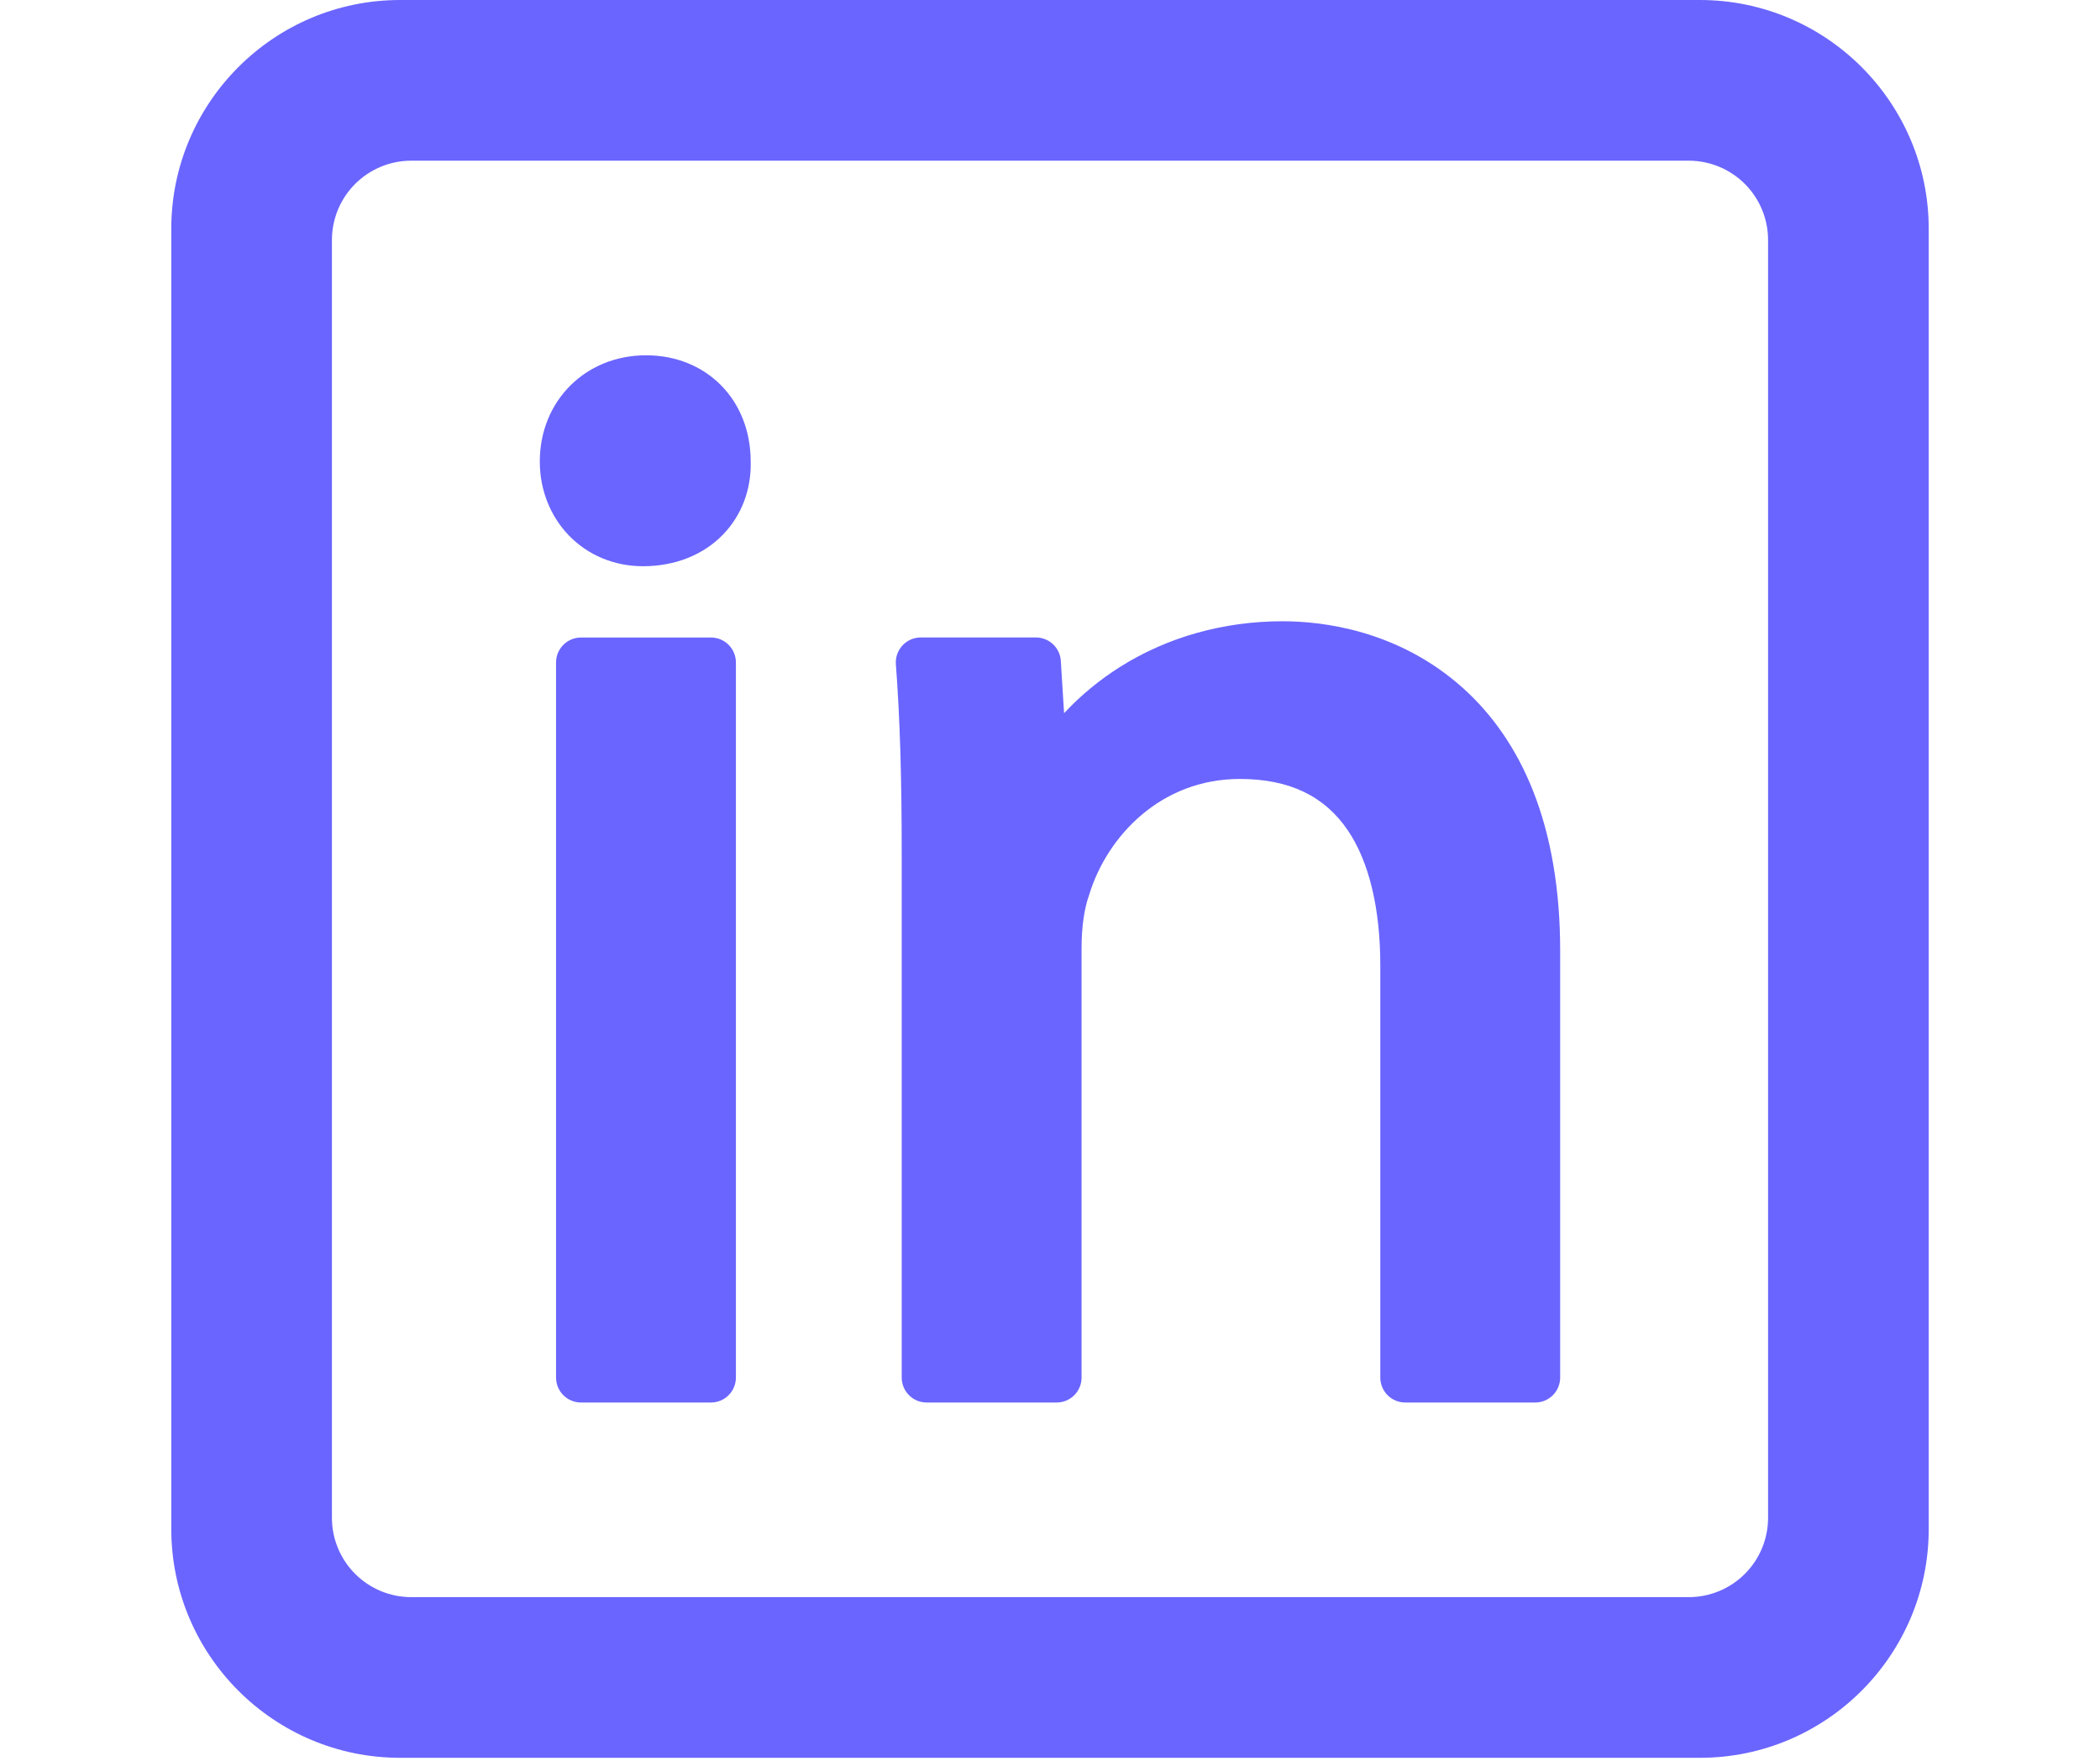 <svg xmlns="http://www.w3.org/2000/svg" xmlns:xlink="http://www.w3.org/1999/xlink" width="940" zoomAndPan="magnify" viewBox="0 0 705 591" height="788" preserveAspectRatio="xMidYMid meet" version="1.0"><defs><clipPath id="9dae35fc58"><path d="M 57.5 0 L 647.5 0 L 647.5 590 L 57.5 590 Z M 57.5 0 " clip-rule="nonzero"/></clipPath></defs><path fill="#6a65ff" d="M 195.043 213.977 L 238.684 213.977 C 239.234 213.977 239.777 214.031 240.316 214.141 C 240.855 214.246 241.379 214.406 241.887 214.613 C 242.395 214.824 242.875 215.082 243.332 215.387 C 243.789 215.695 244.215 216.039 244.602 216.43 C 244.992 216.816 245.336 217.242 245.641 217.699 C 245.949 218.156 246.207 218.637 246.414 219.145 C 246.625 219.652 246.785 220.176 246.891 220.715 C 247 221.254 247.055 221.797 247.055 222.348 L 247.055 462.379 C 247.055 462.926 247 463.473 246.891 464.012 C 246.785 464.547 246.625 465.07 246.414 465.578 C 246.207 466.086 245.949 466.57 245.641 467.027 C 245.336 467.484 244.992 467.906 244.602 468.293 C 244.215 468.684 243.789 469.031 243.332 469.336 C 242.875 469.641 242.395 469.898 241.887 470.109 C 241.379 470.32 240.855 470.477 240.316 470.586 C 239.777 470.691 239.234 470.746 238.684 470.746 L 195.043 470.746 C 194.496 470.746 193.949 470.691 193.414 470.586 C 192.875 470.477 192.352 470.32 191.844 470.109 C 191.336 469.898 190.852 469.641 190.395 469.336 C 189.938 469.031 189.516 468.684 189.129 468.293 C 188.738 467.906 188.391 467.484 188.086 467.027 C 187.781 466.57 187.523 466.086 187.312 465.578 C 187.102 465.07 186.945 464.547 186.836 464.012 C 186.73 463.473 186.676 462.926 186.676 462.379 L 186.676 222.348 C 186.676 221.797 186.73 221.254 186.836 220.715 C 186.945 220.176 187.102 219.652 187.312 219.145 C 187.523 218.637 187.781 218.156 188.086 217.699 C 188.391 217.242 188.738 216.816 189.129 216.43 C 189.516 216.039 189.938 215.695 190.395 215.387 C 190.852 215.082 191.336 214.824 191.844 214.613 C 192.352 214.406 192.875 214.246 193.414 214.141 C 193.949 214.031 194.496 213.977 195.043 213.977 Z M 195.043 213.977 " fill-opacity="1" fill-rule="nonzero"/><path fill="#6a65ff" d="M 252.016 154.762 C 251.949 134.18 237.188 119.254 216.867 119.254 C 196.547 119.254 181.219 134.578 181.219 154.902 C 181.219 164.359 184.672 173.156 190.93 179.672 C 197.367 186.363 206.227 190.051 215.875 190.051 C 226.566 190.051 236.109 186.285 242.75 179.402 C 248.973 172.965 252.258 164.277 252.02 154.902 C 252.02 154.855 252.016 154.824 252.016 154.762 Z M 252.016 154.762 " fill-opacity="1" fill-rule="nonzero"/><path fill="#6a65ff" d="M 491.051 230.863 C 469.32 211.426 443.855 208.523 430.605 208.523 C 410.812 208.523 391.953 213.812 376.059 223.82 C 369.109 228.195 362.832 233.383 357.227 239.383 L 356.133 221.809 C 356.098 221.281 356.016 220.762 355.887 220.25 C 355.754 219.738 355.574 219.242 355.352 218.766 C 355.125 218.285 354.859 217.836 354.547 217.406 C 354.238 216.98 353.891 216.586 353.504 216.227 C 353.117 215.863 352.703 215.543 352.258 215.258 C 351.809 214.977 351.34 214.738 350.848 214.543 C 350.359 214.352 349.852 214.207 349.336 214.105 C 348.816 214.008 348.293 213.961 347.762 213.961 L 309.102 213.961 C 308.527 213.961 307.957 214.02 307.395 214.137 C 306.832 214.258 306.285 214.43 305.758 214.66 C 305.23 214.891 304.73 215.172 304.262 215.508 C 303.793 215.84 303.359 216.219 302.969 216.641 C 302.578 217.062 302.234 217.52 301.938 218.012 C 301.641 218.508 301.395 219.023 301.207 219.566 C 301.016 220.113 300.883 220.668 300.809 221.238 C 300.734 221.812 300.715 222.383 300.758 222.957 C 302.133 241.277 302.719 260.52 302.719 287.297 L 302.719 462.379 C 302.719 462.926 302.773 463.473 302.879 464.012 C 302.984 464.547 303.145 465.07 303.355 465.578 C 303.566 466.086 303.824 466.57 304.129 467.027 C 304.434 467.484 304.781 467.906 305.168 468.293 C 305.559 468.684 305.98 469.031 306.438 469.336 C 306.895 469.641 307.375 469.898 307.883 470.109 C 308.391 470.32 308.914 470.477 309.453 470.586 C 309.992 470.691 310.539 470.746 311.086 470.746 L 354.73 470.746 C 355.281 470.746 355.824 470.691 356.363 470.586 C 356.902 470.477 357.426 470.32 357.934 470.109 C 358.441 469.898 358.922 469.641 359.379 469.336 C 359.836 469.031 360.258 468.684 360.648 468.293 C 361.035 467.906 361.383 467.484 361.688 467.027 C 361.992 466.57 362.25 466.086 362.461 465.578 C 362.672 465.07 362.832 464.547 362.938 464.012 C 363.047 463.473 363.098 462.926 363.098 462.379 L 363.098 318.062 C 363.098 311.277 364 304.91 365.57 300.586 C 365.617 300.453 365.664 300.316 365.707 300.168 C 371.605 280.922 389.516 261.453 416.223 261.453 C 432.758 261.453 444.625 267.109 452.508 278.734 C 459.621 289.246 463.387 304.906 463.387 324.004 L 463.387 462.379 C 463.387 462.926 463.441 463.473 463.547 464.012 C 463.656 464.547 463.812 465.07 464.023 465.578 C 464.234 466.086 464.492 466.57 464.797 467.027 C 465.102 467.484 465.449 467.906 465.84 468.293 C 466.227 468.684 466.648 469.031 467.105 469.336 C 467.562 469.641 468.047 469.898 468.555 470.109 C 469.062 470.32 469.586 470.477 470.121 470.586 C 470.66 470.691 471.207 470.746 471.754 470.746 L 515.398 470.746 C 515.949 470.746 516.492 470.691 517.031 470.586 C 517.57 470.477 518.094 470.32 518.602 470.109 C 519.109 469.898 519.59 469.641 520.047 469.336 C 520.504 469.031 520.93 468.684 521.316 468.293 C 521.707 467.906 522.051 467.484 522.355 467.027 C 522.664 466.57 522.922 466.086 523.129 465.578 C 523.34 465.07 523.5 464.547 523.605 464.012 C 523.715 463.473 523.77 462.926 523.77 462.379 L 523.77 319.055 C 523.77 298.633 520.68 280.535 514.594 265.262 C 509.129 251.523 501.207 239.949 491.051 230.863 Z M 491.051 230.863 " fill-opacity="1" fill-rule="nonzero"/><g clip-path="url(#9dae35fc58)"><path fill="#6a65ff" d="M 570.691 0 L 134.309 0 C 91.953 0 57.5 34.457 57.5 76.809 L 57.5 513.191 C 57.5 555.543 91.953 590 134.309 590 L 570.691 590 C 613.043 590 647.5 555.543 647.5 513.191 L 647.5 76.809 C 647.5 34.457 613.043 0 570.691 0 Z M 593.566 80.527 L 593.566 509.473 C 593.566 510.344 593.523 511.211 593.438 512.078 C 593.352 512.945 593.223 513.805 593.051 514.66 C 592.883 515.512 592.668 516.355 592.418 517.191 C 592.164 518.023 591.871 518.84 591.535 519.645 C 591.203 520.449 590.828 521.238 590.418 522.004 C 590.008 522.773 589.562 523.52 589.078 524.242 C 588.594 524.965 588.074 525.664 587.523 526.336 C 586.969 527.012 586.387 527.656 585.77 528.27 C 585.152 528.887 584.508 529.469 583.836 530.023 C 583.164 530.574 582.465 531.094 581.742 531.578 C 581.016 532.062 580.27 532.508 579.504 532.918 C 578.734 533.332 577.949 533.703 577.145 534.035 C 576.34 534.371 575.523 534.664 574.688 534.918 C 573.855 535.172 573.012 535.383 572.16 535.555 C 571.305 535.723 570.445 535.852 569.578 535.938 C 568.711 536.023 567.844 536.066 566.973 536.07 L 138.027 536.07 C 137.156 536.066 136.289 536.023 135.422 535.938 C 134.555 535.852 133.695 535.723 132.84 535.555 C 131.988 535.383 131.145 535.172 130.312 534.918 C 129.477 534.664 128.66 534.371 127.855 534.035 C 127.051 533.703 126.266 533.332 125.496 532.918 C 124.73 532.508 123.984 532.062 123.258 531.578 C 122.535 531.094 121.836 530.574 121.164 530.023 C 120.492 529.469 119.848 528.887 119.23 528.27 C 118.613 527.656 118.031 527.012 117.477 526.336 C 116.926 525.664 116.406 524.965 115.922 524.242 C 115.438 523.52 114.992 522.773 114.582 522.004 C 114.172 521.238 113.797 520.449 113.465 519.645 C 113.129 518.84 112.836 518.023 112.582 517.191 C 112.332 516.355 112.117 515.512 111.949 514.66 C 111.777 513.805 111.648 512.945 111.562 512.078 C 111.477 511.211 111.434 510.344 111.434 509.473 L 111.434 80.527 C 111.434 79.656 111.477 78.789 111.562 77.922 C 111.648 77.055 111.777 76.195 111.949 75.344 C 112.117 74.488 112.332 73.645 112.582 72.812 C 112.836 71.98 113.129 71.16 113.465 70.355 C 113.797 69.551 114.172 68.766 114.582 67.996 C 114.992 67.23 115.438 66.484 115.922 65.762 C 116.406 65.035 116.926 64.336 117.477 63.664 C 118.031 62.992 118.613 62.348 119.23 61.73 C 119.848 61.117 120.492 60.531 121.164 59.98 C 121.836 59.426 122.535 58.906 123.258 58.426 C 123.984 57.941 124.73 57.492 125.496 57.082 C 126.266 56.672 127.051 56.301 127.855 55.965 C 128.66 55.633 129.477 55.34 130.312 55.086 C 131.145 54.832 131.988 54.621 132.84 54.449 C 133.695 54.277 134.555 54.148 135.422 54.062 C 136.289 53.977 137.156 53.934 138.027 53.934 L 566.973 53.934 C 567.844 53.934 568.711 53.977 569.578 54.062 C 570.445 54.148 571.305 54.277 572.16 54.449 C 573.012 54.621 573.855 54.832 574.688 55.086 C 575.523 55.34 576.34 55.633 577.145 55.965 C 577.949 56.301 578.734 56.672 579.504 57.082 C 580.27 57.492 581.016 57.941 581.742 58.426 C 582.465 58.906 583.164 59.426 583.836 59.98 C 584.508 60.531 585.152 61.117 585.77 61.73 C 586.387 62.348 586.969 62.992 587.523 63.664 C 588.074 64.336 588.594 65.035 589.078 65.762 C 589.562 66.484 590.008 67.23 590.418 67.996 C 590.828 68.766 591.203 69.551 591.535 70.355 C 591.871 71.16 592.164 71.98 592.418 72.812 C 592.668 73.645 592.883 74.488 593.051 75.344 C 593.223 76.195 593.352 77.055 593.438 77.922 C 593.523 78.789 593.566 79.656 593.566 80.527 Z M 593.566 80.527 " fill-opacity="1" fill-rule="nonzero"/></g></svg>